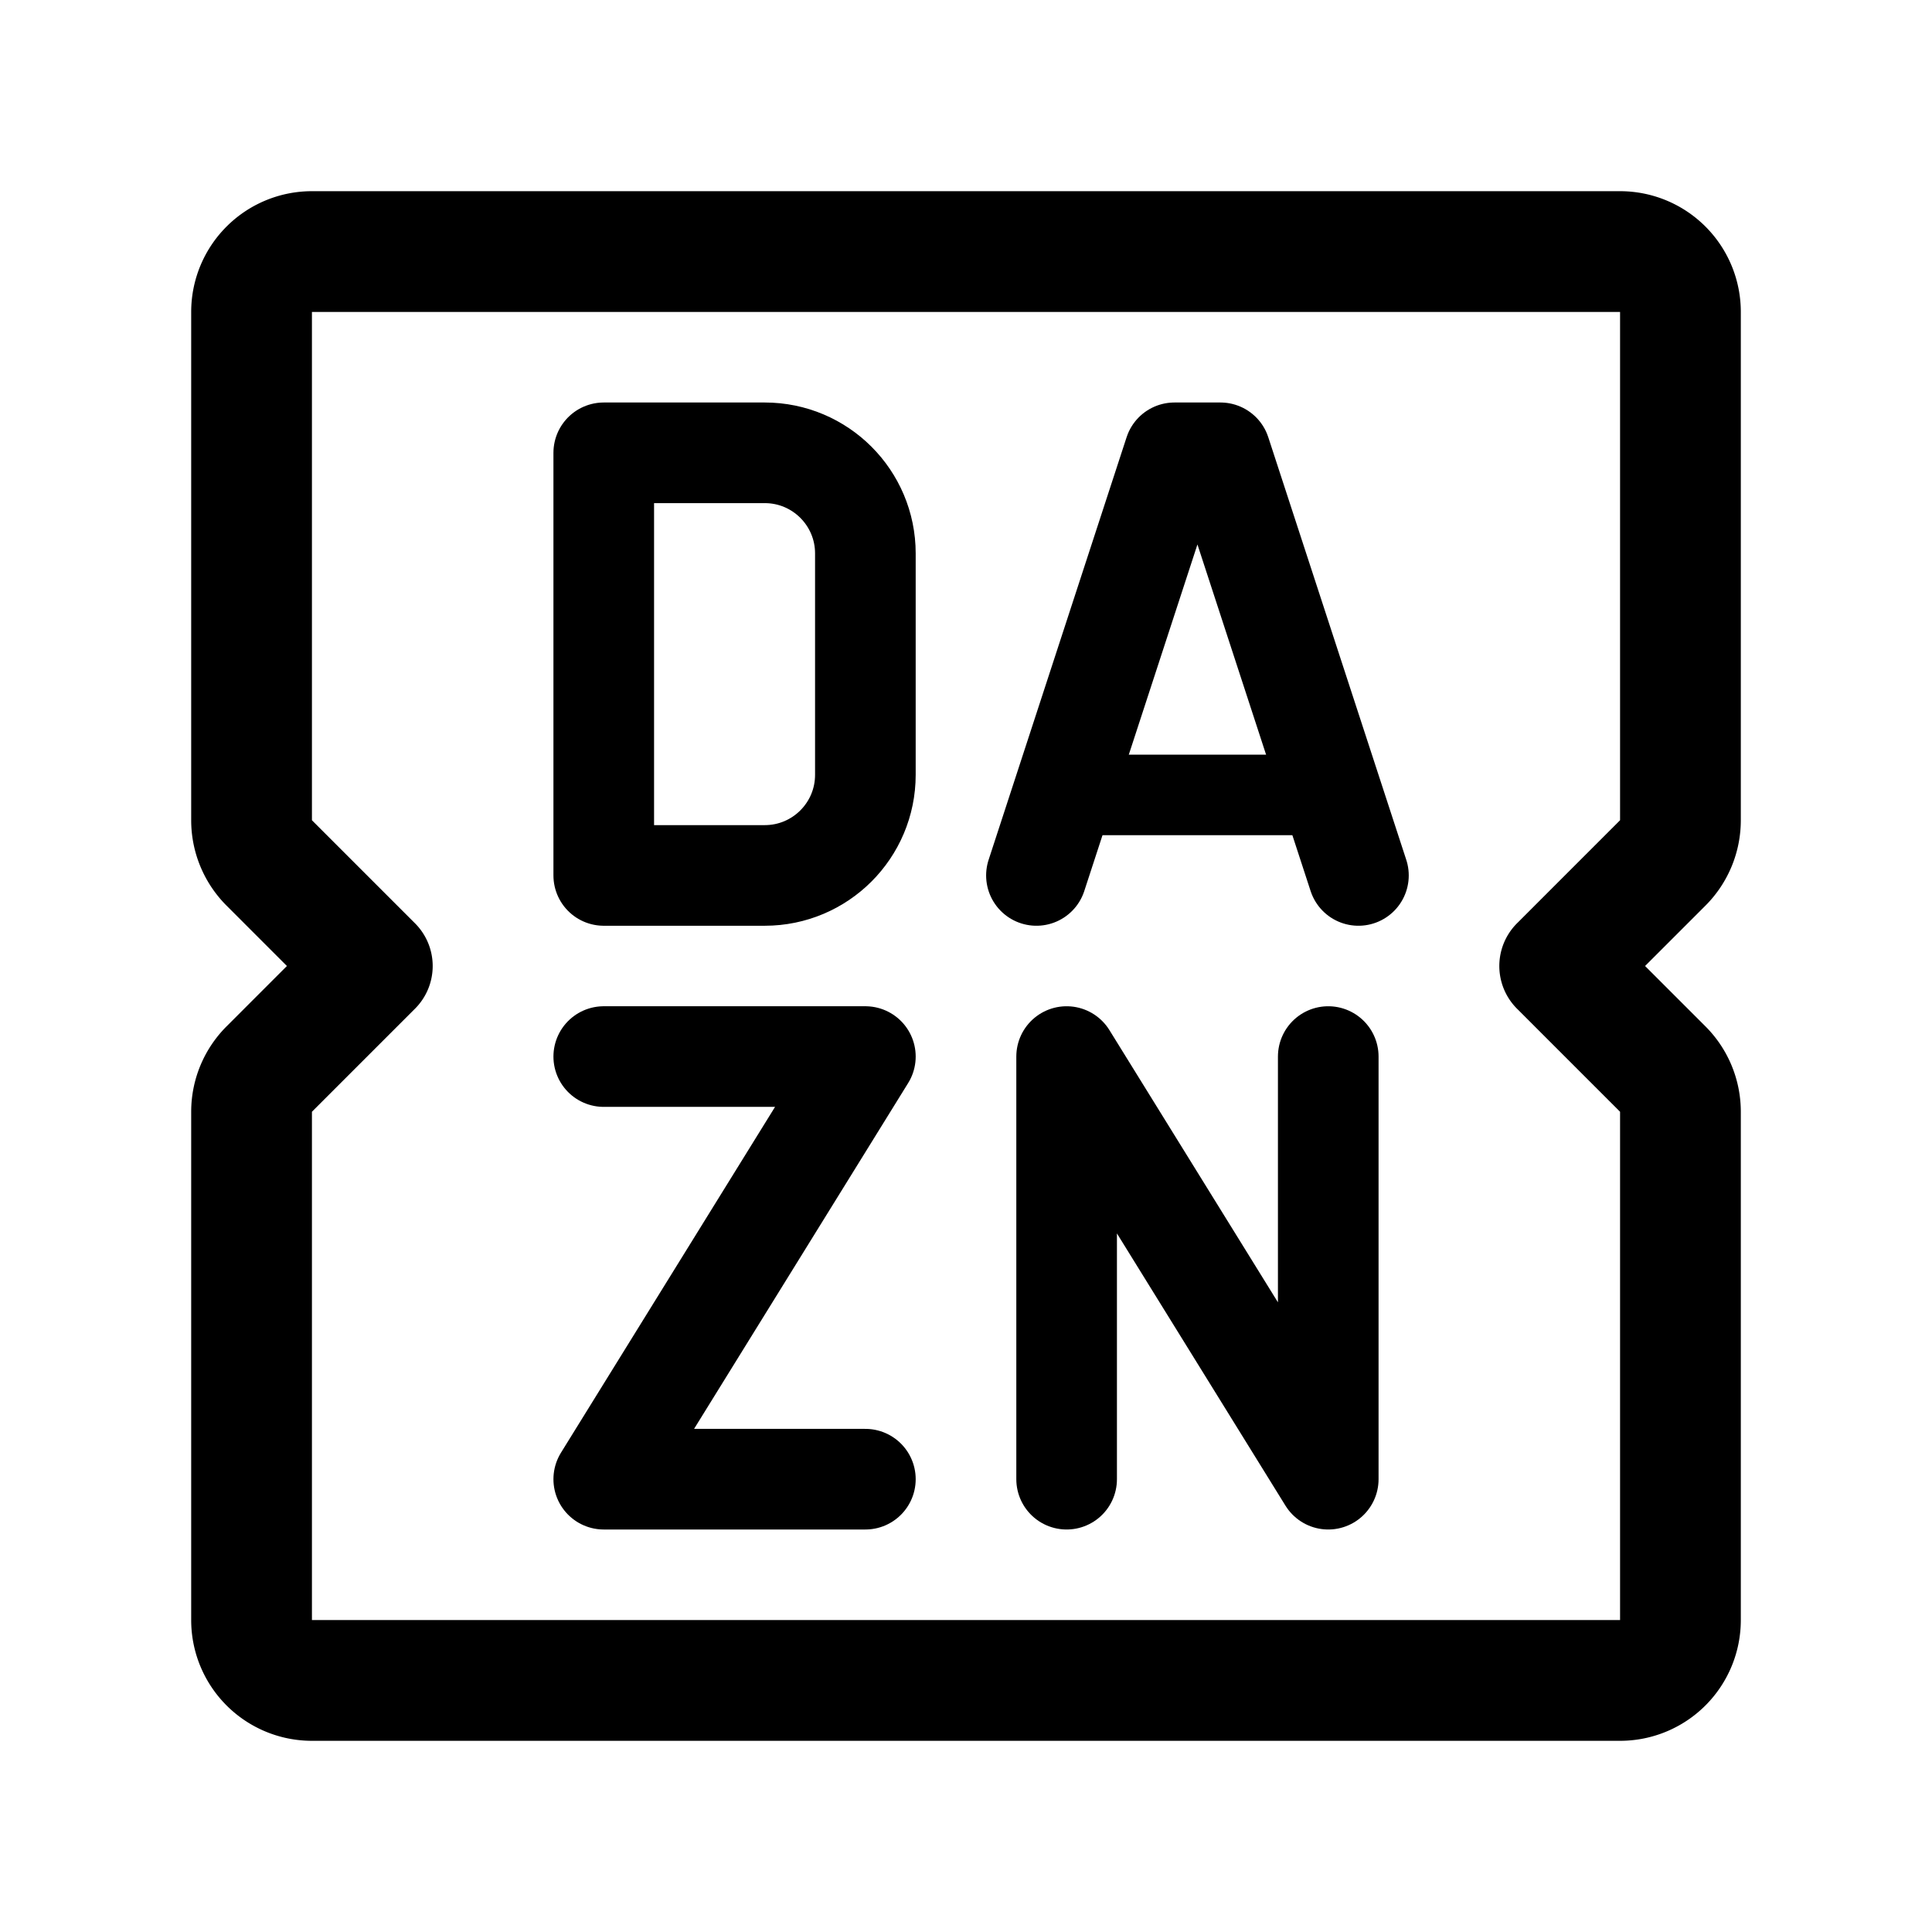 <svg width="192" height="192" fill="none" xmlns="http://www.w3.org/2000/svg"><path d="M26.757 85.757 37 96l-10.243 10.243A5.998 5.998 0 0 0 25 110.485V161a6 6 0 0 0 6 6h130a6 6 0 0 0 6-6v-50.515a6 6 0 0 0-1.757-4.242L155 96l10.243-10.243A6 6 0 0 0 167 81.515V31a6 6 0 0 0-6-6H31a6 6 0 0 0-6 6v50.515a6 6 0 0 0 1.757 4.242Z" stroke="#000" stroke-width="12" stroke-linecap="round" stroke-linejoin="round"/><path d="M60 45v42h16c5.523 0 10-4.477 10-10V55c0-5.523-4.477-10-10-10H60Zm0 60h26l-26 42h26m17-60 13.714-42h4.572L135 87" stroke="#000" stroke-width="10" stroke-linecap="round" stroke-linejoin="round"/><path d="M106 79h26" stroke="#000" stroke-width="8" stroke-linecap="round" stroke-linejoin="round"/><path d="M106 147v-42l26 42v-42" stroke="#000" stroke-width="10" stroke-linecap="round" stroke-linejoin="round"/></svg>